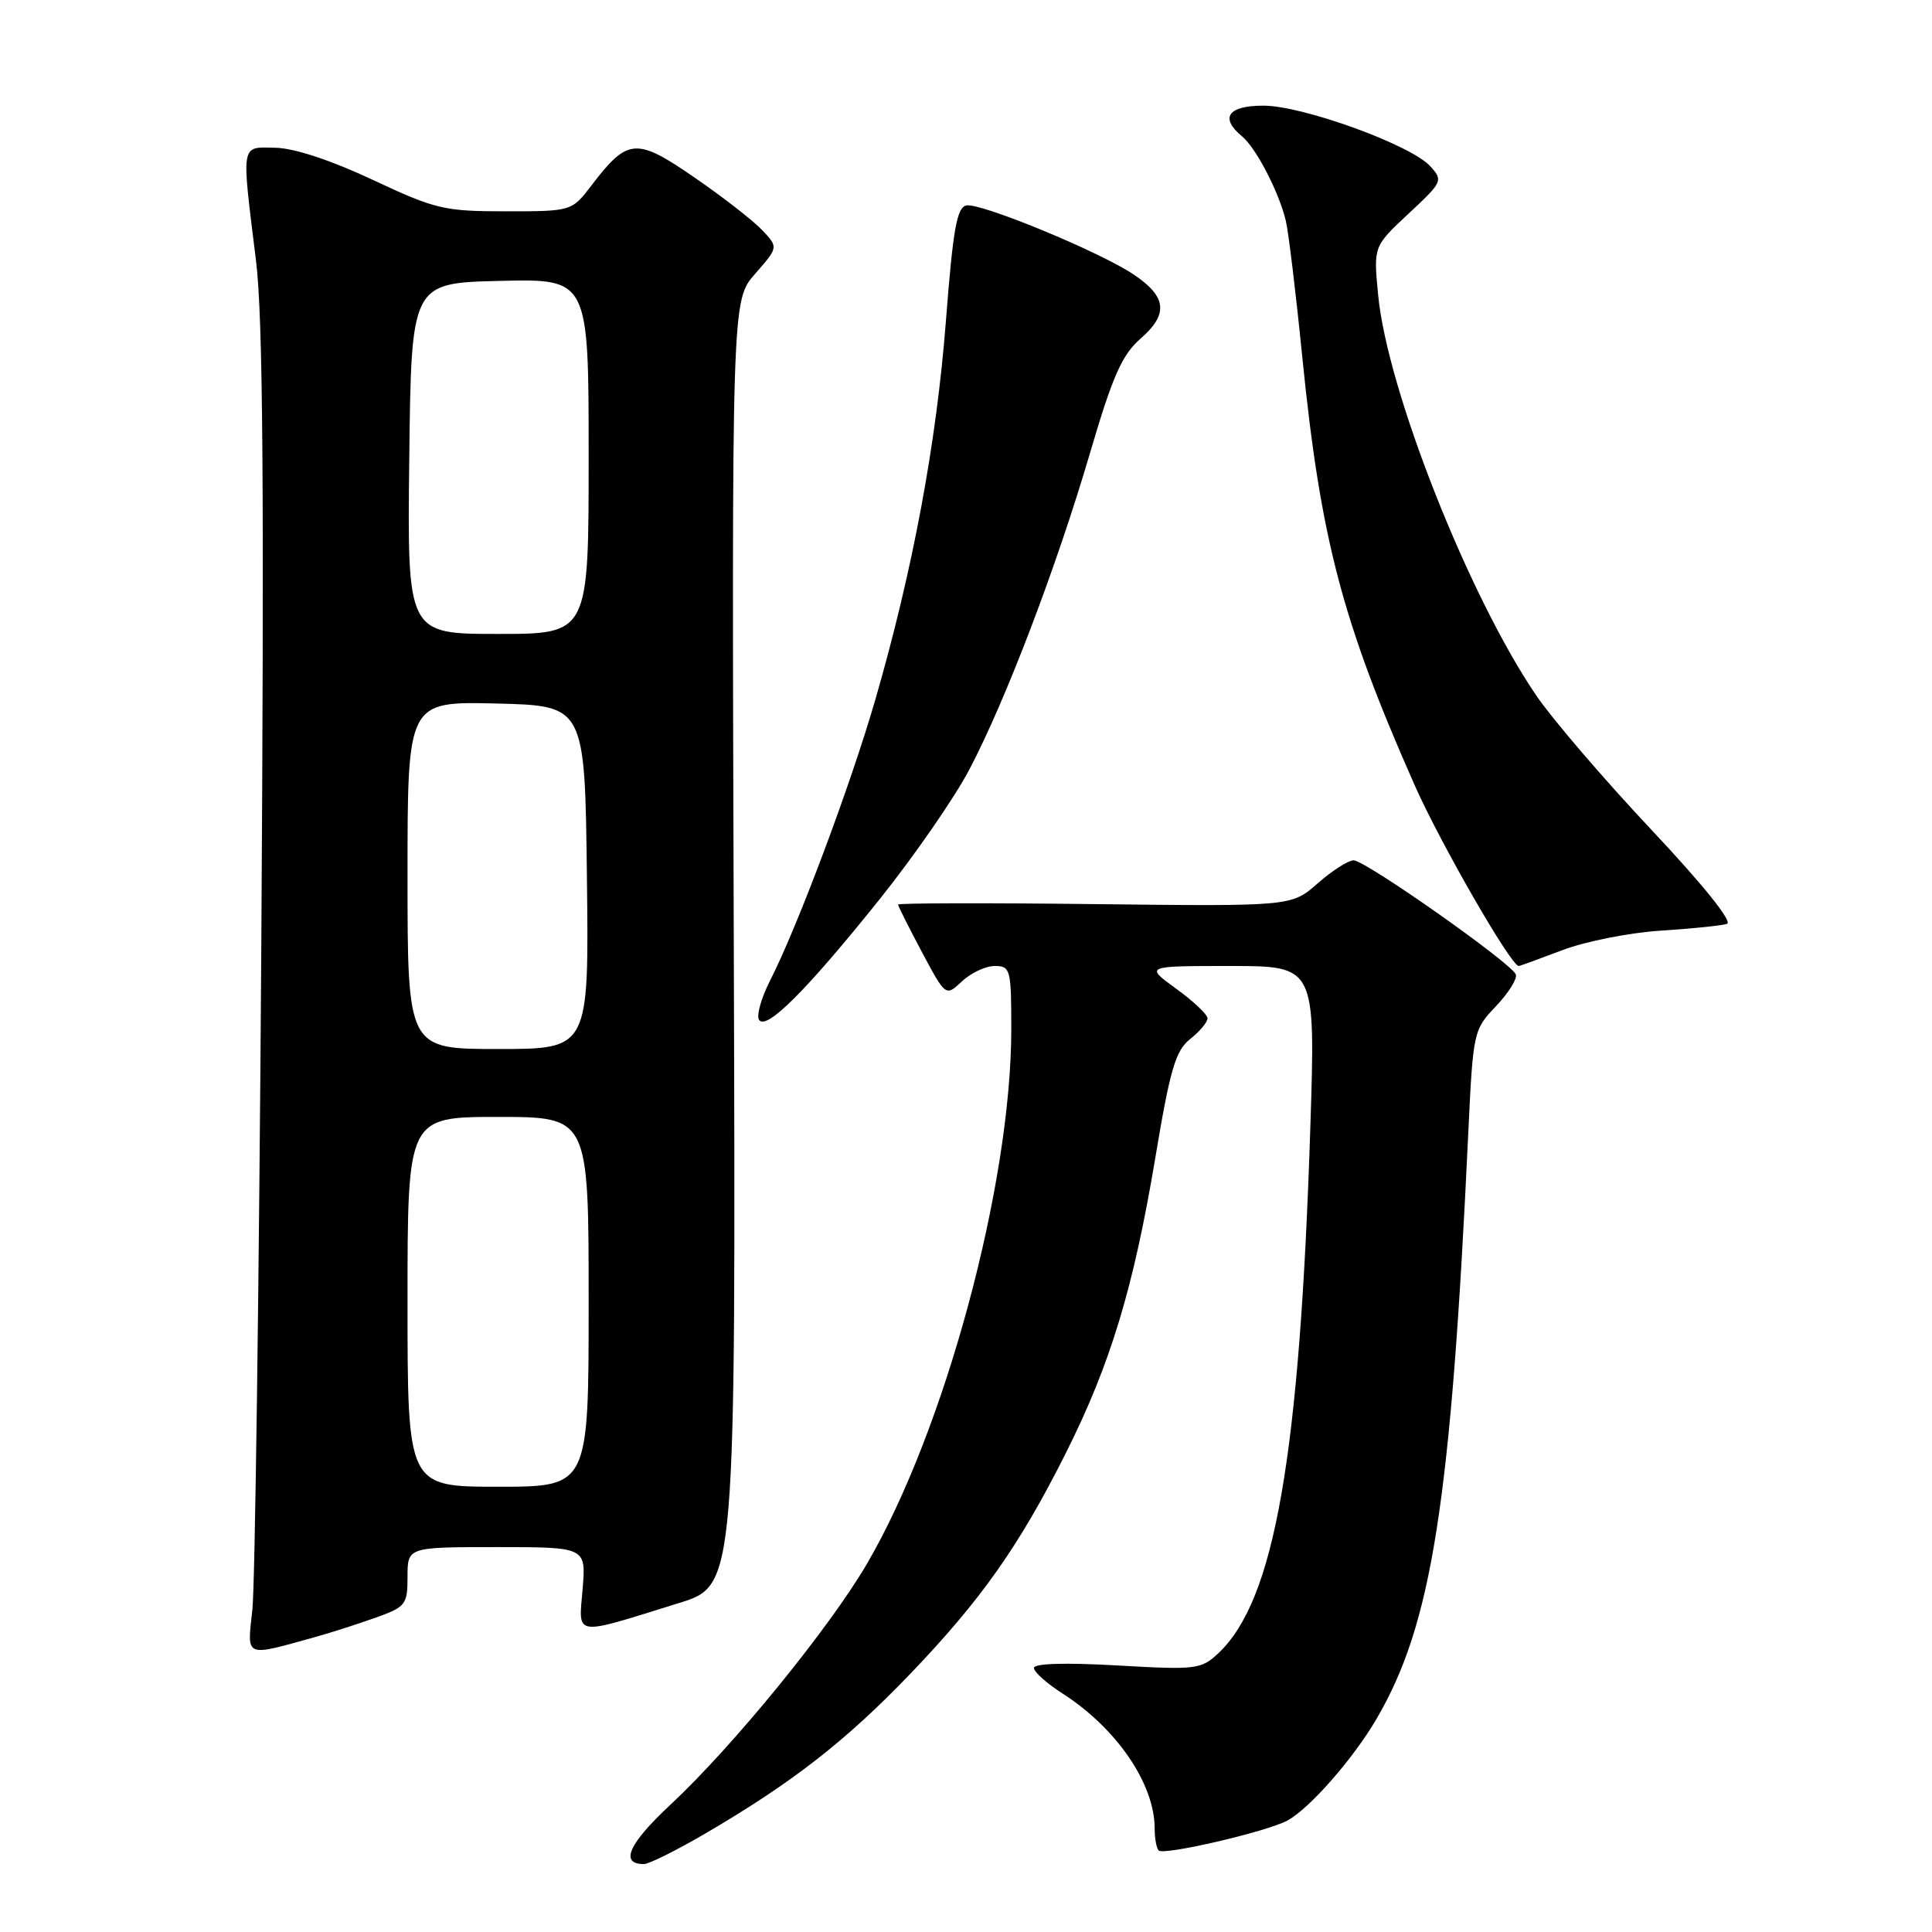 <?xml version="1.0" encoding="UTF-8" standalone="no"?>
<!DOCTYPE svg PUBLIC "-//W3C//DTD SVG 1.1//EN" "http://www.w3.org/Graphics/SVG/1.1/DTD/svg11.dtd" >
<svg xmlns="http://www.w3.org/2000/svg" xmlns:xlink="http://www.w3.org/1999/xlink" version="1.1" viewBox="0 0 256 256">
 <g >
 <path fill="currentColor"
d=" M 93.44 242.96 C 104.93 236.25 112.10 230.67 120.57 221.84 C 130.03 211.97 135.05 204.85 141.25 192.50 C 147.14 180.75 150.20 170.65 153.07 153.50 C 155.04 141.68 155.76 139.22 157.70 137.68 C 158.97 136.68 160.00 135.44 160.00 134.93 C 160.00 134.43 158.13 132.66 155.85 131.01 C 151.70 128.00 151.70 128.00 163.00 128.00 C 174.31 128.00 174.31 128.00 173.63 149.25 C 172.22 193.01 168.90 212.05 161.44 219.06 C 159.16 221.20 158.52 221.28 148.02 220.68 C 141.18 220.29 137.00 220.41 137.00 221.01 C 137.00 221.54 138.69 223.05 140.75 224.37 C 147.96 228.99 153.00 236.36 153.00 242.30 C 153.00 243.60 153.24 244.91 153.53 245.20 C 154.21 245.88 167.85 242.71 170.59 241.23 C 173.51 239.65 179.29 233.07 182.38 227.79 C 189.74 215.23 192.26 199.15 194.56 150.00 C 195.19 136.72 195.25 136.45 198.21 133.34 C 199.87 131.60 201.06 129.70 200.86 129.13 C 200.35 127.67 180.93 114.00 179.36 114.00 C 178.65 114.00 176.51 115.37 174.60 117.05 C 171.13 120.10 171.13 120.10 145.06 119.80 C 130.73 119.63 119.00 119.66 119.00 119.86 C 119.00 120.06 120.42 122.88 122.15 126.14 C 125.31 132.06 125.31 132.06 127.47 130.03 C 128.66 128.91 130.61 128.00 131.81 128.00 C 133.89 128.00 134.00 128.43 134.00 136.37 C 134.00 156.94 125.20 189.54 114.87 207.22 C 109.88 215.76 97.12 231.41 88.82 239.15 C 83.28 244.32 82.09 247.00 85.32 247.00 C 85.99 247.00 89.64 245.18 93.44 242.96 Z  M 42.00 216.85 C 43.92 216.31 47.41 215.19 49.75 214.36 C 53.77 212.92 54.00 212.62 54.00 208.92 C 54.00 205.00 54.00 205.00 65.83 205.00 C 77.66 205.00 77.66 205.00 77.20 210.55 C 76.67 216.94 75.80 216.82 90.00 212.40 C 97.50 210.07 97.50 210.07 97.23 124.94 C 96.96 39.81 96.96 39.81 100.05 36.29 C 103.14 32.77 103.14 32.77 101.01 30.51 C 99.84 29.26 95.80 26.12 92.04 23.53 C 84.31 18.20 83.18 18.28 78.42 24.51 C 75.76 28.00 75.76 28.00 67.02 28.00 C 58.84 28.00 57.70 27.73 49.39 23.83 C 43.87 21.24 38.98 19.62 36.50 19.58 C 31.84 19.49 31.97 18.73 33.92 34.51 C 34.85 42.06 35.02 64.56 34.62 126.01 C 34.32 170.83 33.79 210.11 33.44 213.29 C 32.74 219.76 32.25 219.56 42.00 216.85 Z  M 116.59 119.11 C 121.16 113.39 126.50 105.68 128.44 101.97 C 133.25 92.84 140.00 75.12 144.44 60.00 C 147.44 49.79 148.67 47.01 151.15 44.85 C 154.85 41.62 154.60 39.32 150.24 36.39 C 145.80 33.39 129.98 26.86 128.06 27.22 C 126.79 27.47 126.28 30.33 125.34 42.51 C 124.09 58.70 120.97 75.44 116.01 92.62 C 112.75 103.92 105.68 122.79 102.04 129.93 C 100.88 132.20 100.22 134.54 100.57 135.12 C 101.50 136.62 106.86 131.26 116.59 119.11 Z  M 207.00 125.91 C 210.03 124.75 215.88 123.59 220.00 123.32 C 224.12 123.06 228.10 122.65 228.83 122.42 C 229.63 122.17 225.73 117.30 218.83 109.96 C 212.60 103.34 205.75 95.35 203.60 92.21 C 194.64 79.09 183.80 51.66 182.61 39.07 C 181.99 32.65 181.99 32.65 186.64 28.31 C 191.14 24.12 191.24 23.92 189.53 22.04 C 186.98 19.21 172.63 14.00 167.41 14.00 C 162.71 14.00 161.59 15.59 164.57 18.06 C 166.44 19.61 169.45 25.41 170.37 29.22 C 170.73 30.71 171.71 38.81 172.55 47.22 C 174.98 71.42 177.83 82.30 187.43 104.00 C 190.85 111.73 200.22 128.00 201.24 128.00 C 201.38 128.00 203.97 127.06 207.00 125.91 Z  M 54.00 172.50 C 54.00 148.00 54.00 148.00 66.00 148.00 C 78.00 148.00 78.00 148.00 78.00 172.50 C 78.00 197.00 78.00 197.00 66.00 197.00 C 54.00 197.00 54.00 197.00 54.00 172.50 Z  M 54.00 115.97 C 54.00 92.94 54.00 92.94 65.75 93.22 C 77.50 93.50 77.50 93.50 77.77 116.25 C 78.04 139.00 78.04 139.00 66.02 139.00 C 54.00 139.00 54.00 139.00 54.00 115.97 Z  M 54.23 60.75 C 54.50 37.50 54.50 37.50 66.25 37.22 C 78.00 36.94 78.00 36.94 78.00 60.47 C 78.00 84.00 78.00 84.00 65.98 84.00 C 53.96 84.00 53.96 84.00 54.23 60.75 Z "/>
</g>
</svg>